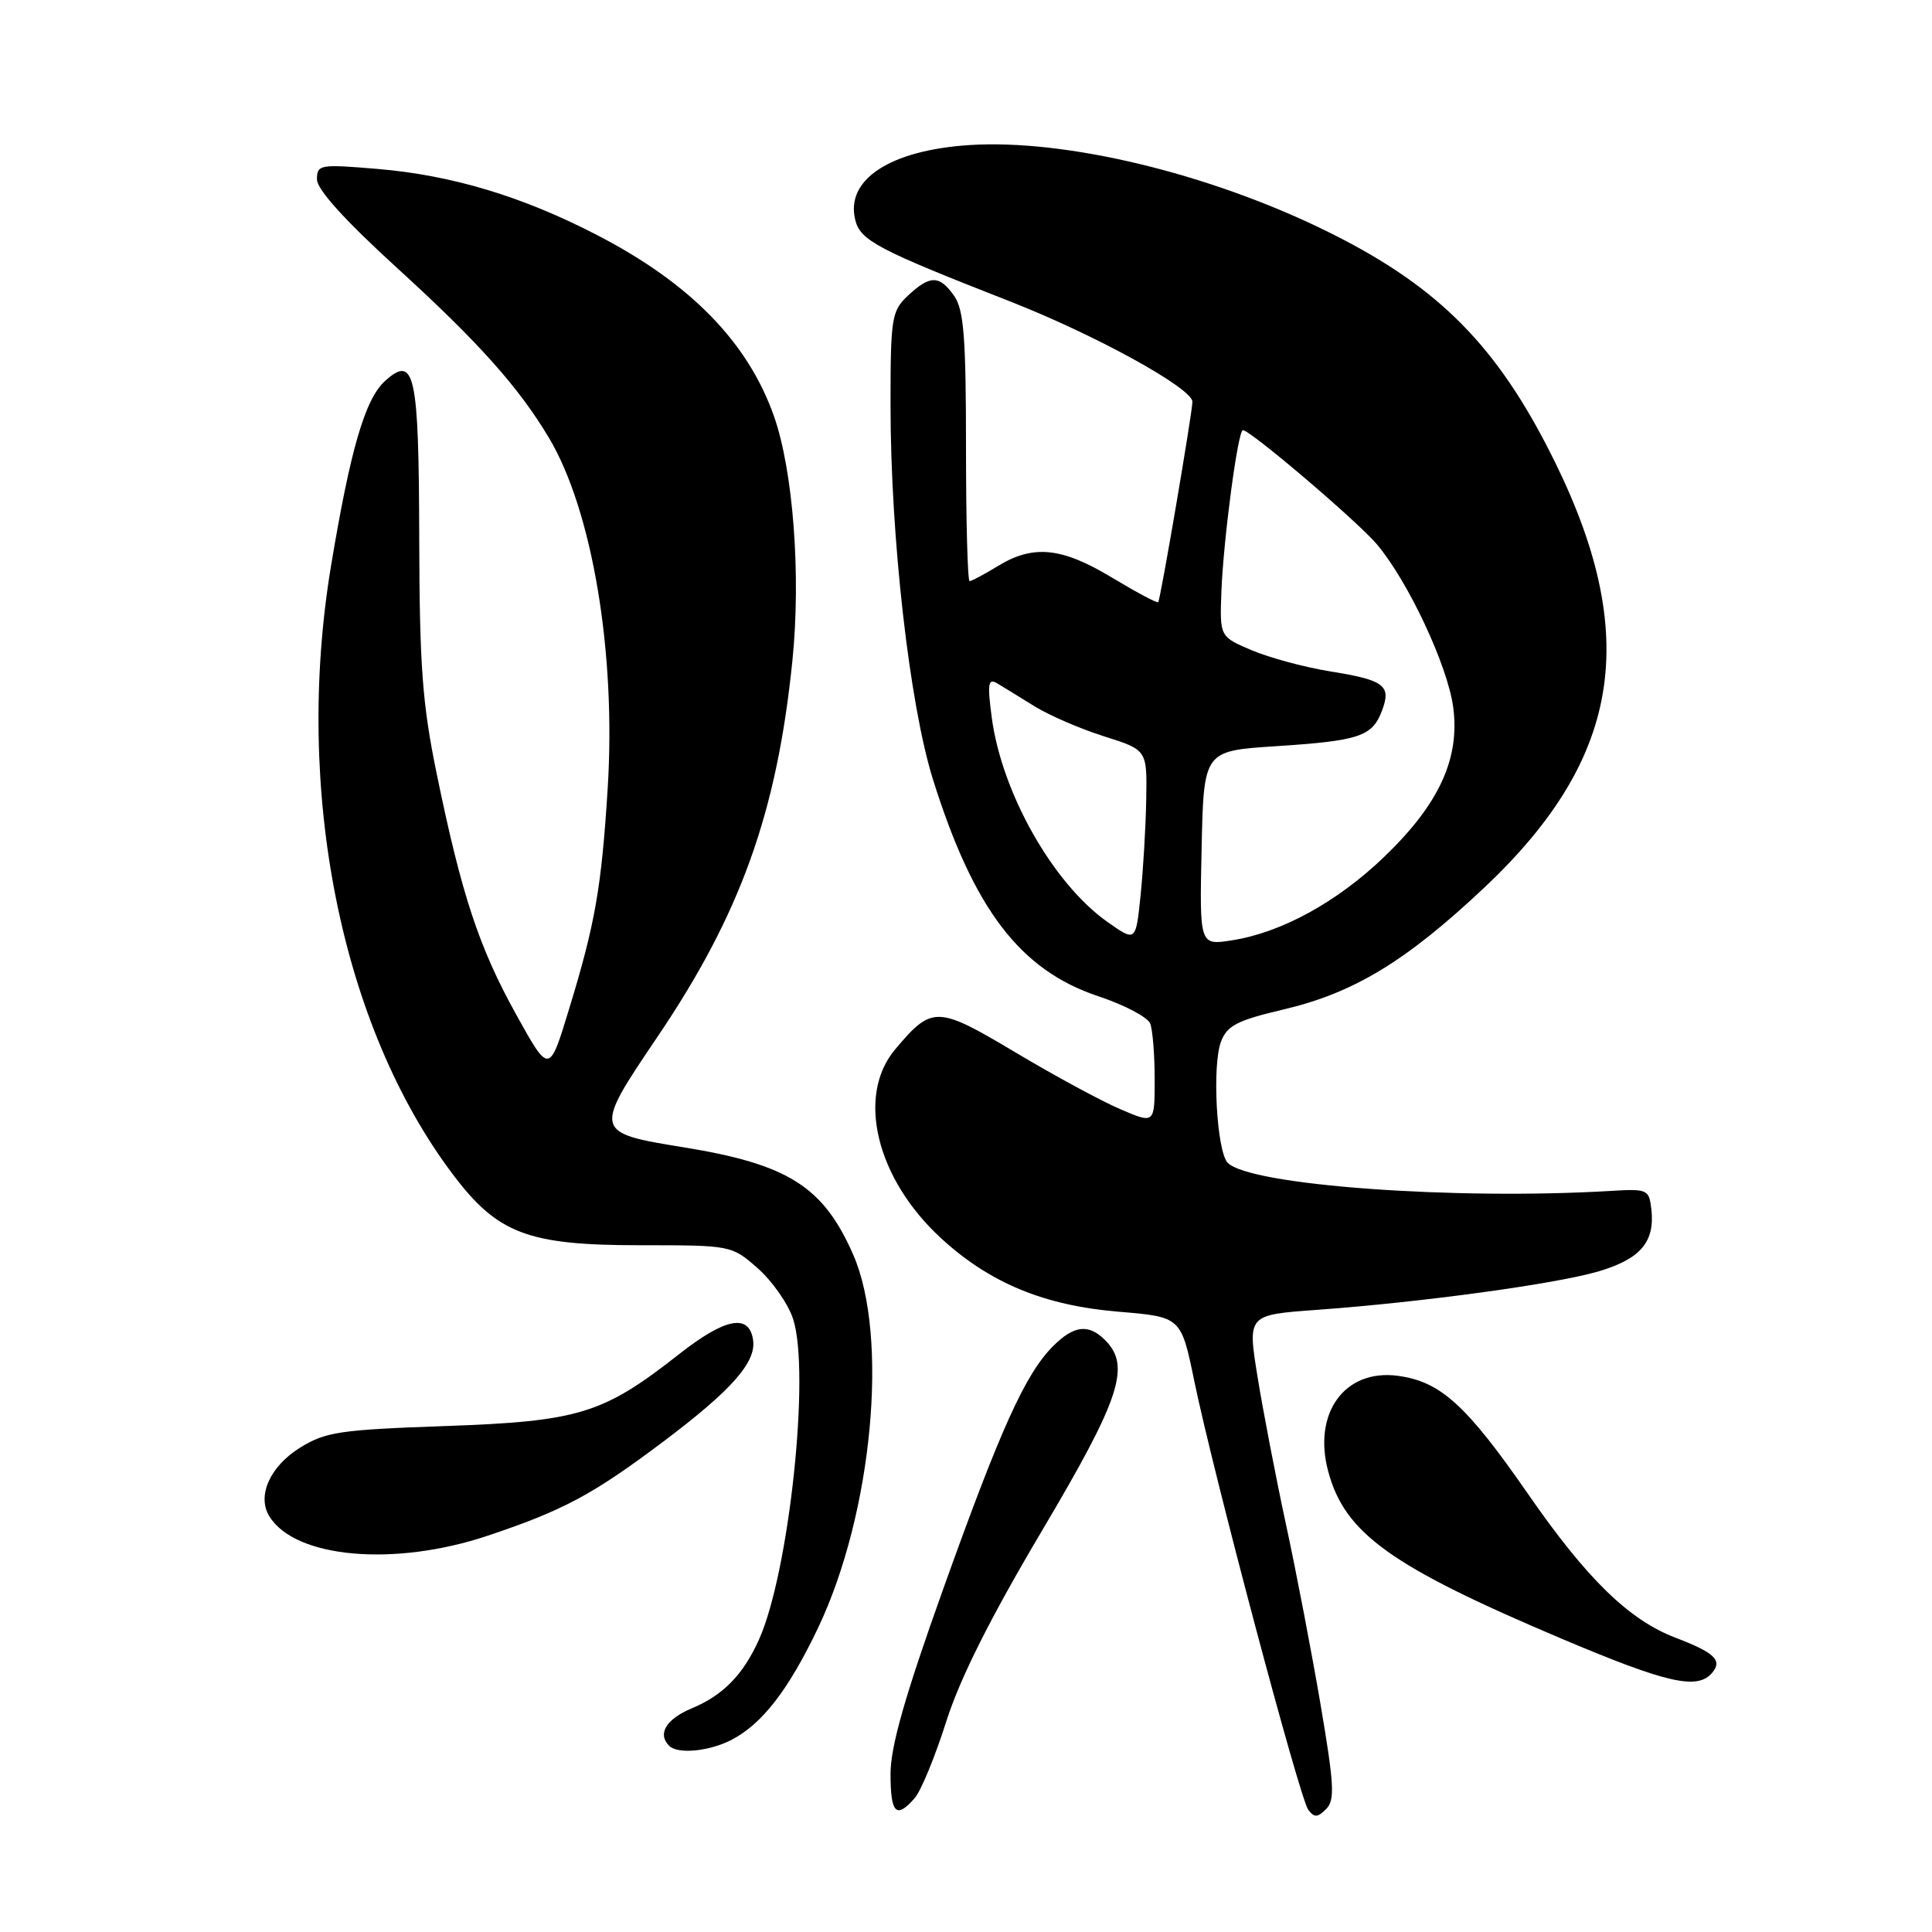 <?xml version="1.0" encoding="UTF-8" standalone="no"?>
<!DOCTYPE svg PUBLIC "-//W3C//DTD SVG 1.1//EN" "http://www.w3.org/Graphics/SVG/1.1/DTD/svg11.dtd" >
<svg xmlns="http://www.w3.org/2000/svg" xmlns:xlink="http://www.w3.org/1999/xlink" version="1.1" viewBox="0 0 256 256">
 <g >
 <path fill="currentColor"
d=" M 174.99 225.91 C 173.83 219.09 171.77 208.32 170.40 202.00 C 169.04 195.68 167.34 186.84 166.62 182.37 C 165.31 174.23 165.31 174.23 174.41 173.57 C 188.56 172.54 206.24 170.12 211.86 168.45 C 217.40 166.80 219.31 164.54 218.81 160.20 C 218.51 157.62 218.28 157.51 213.50 157.80 C 192.74 159.04 165.66 157.06 162.69 154.09 C 161.22 152.62 160.58 141.13 161.80 137.99 C 162.61 135.89 163.98 135.19 170.04 133.77 C 179.39 131.57 186.29 127.39 196.65 117.64 C 215.26 100.12 217.62 83.45 204.92 59.00 C 197.68 45.07 189.89 37.52 175.50 30.49 C 160.03 22.93 141.14 18.41 128.49 19.22 C 117.93 19.90 111.98 23.80 113.33 29.16 C 114.00 31.87 116.33 33.09 133.76 39.91 C 145.07 44.33 158.00 51.44 158.00 53.24 C 158.00 54.63 153.78 79.38 153.47 79.79 C 153.34 79.96 150.60 78.49 147.37 76.55 C 140.69 72.52 136.93 72.13 132.23 75.00 C 130.43 76.10 128.74 77.00 128.48 77.00 C 128.21 77.00 128.00 69.00 128.00 59.22 C 128.00 44.75 127.71 41.03 126.44 39.22 C 124.49 36.44 123.24 36.43 120.31 39.17 C 118.14 41.22 118.00 42.08 118.00 53.70 C 118.00 71.19 120.51 93.34 123.62 103.27 C 129.02 120.49 135.17 128.56 145.54 132.01 C 149.00 133.16 152.09 134.79 152.41 135.63 C 152.74 136.48 153.00 139.81 153.00 143.05 C 153.00 148.93 153.00 148.93 148.44 146.97 C 145.93 145.90 139.66 142.50 134.52 139.43 C 124.16 133.25 123.50 133.24 118.61 139.05 C 113.45 145.19 116.10 156.15 124.66 164.04 C 131.13 170.00 138.34 172.99 148.23 173.81 C 156.50 174.50 156.50 174.50 158.25 183.00 C 160.83 195.47 172.21 238.28 173.35 239.80 C 174.15 240.86 174.58 240.85 175.72 239.71 C 176.90 238.53 176.79 236.50 174.99 225.91 Z  M 121.21 238.25 C 122.04 237.29 123.92 232.73 125.38 228.12 C 127.20 222.39 131.20 214.42 138.02 202.91 C 148.44 185.34 149.88 181.02 146.43 177.57 C 144.24 175.38 142.30 175.61 139.54 178.37 C 135.86 182.05 132.58 189.31 124.99 210.52 C 119.90 224.75 118.00 231.43 118.00 235.04 C 118.00 240.31 118.76 241.07 121.21 238.25 Z  M 96.93 230.54 C 100.99 228.44 104.50 223.89 108.41 215.68 C 115.61 200.52 117.81 177.11 113.05 166.24 C 109.09 157.21 104.43 154.26 90.50 152.01 C 78.67 150.10 78.63 149.93 87.04 137.50 C 98.11 121.16 102.95 107.70 105.00 87.52 C 106.15 76.21 105.10 62.37 102.55 55.13 C 99.09 45.34 91.48 37.54 79.12 31.15 C 69.22 26.02 59.84 23.20 49.96 22.38 C 42.37 21.74 42.00 21.81 42.00 23.77 C 42.00 25.12 45.73 29.23 52.75 35.63 C 63.44 45.38 68.73 51.31 72.73 58.00 C 78.49 67.66 81.65 86.51 80.52 104.50 C 79.69 117.66 78.87 122.37 75.40 133.72 C 72.78 142.34 72.78 142.34 68.39 134.42 C 63.46 125.53 61.15 118.53 57.86 102.50 C 55.96 93.27 55.59 88.24 55.55 71.30 C 55.50 49.44 54.95 46.93 51.01 50.49 C 48.37 52.88 46.42 59.58 43.86 75.00 C 38.93 104.76 45.19 135.98 60.02 155.63 C 65.94 163.48 69.95 165.00 84.78 165.00 C 96.90 165.00 96.94 165.01 100.40 168.05 C 102.31 169.73 104.42 172.74 105.08 174.74 C 107.40 181.77 104.58 208.31 100.57 217.25 C 98.47 221.92 95.82 224.63 91.65 226.37 C 88.26 227.79 87.08 229.75 88.67 231.33 C 89.80 232.47 93.97 232.07 96.93 230.54 Z  M 226.89 221.63 C 228.25 219.99 227.18 218.98 222.00 217.00 C 215.86 214.66 210.27 209.22 202.51 198.01 C 194.29 186.15 190.89 183.06 185.20 182.30 C 178.18 181.37 173.91 187.25 176.00 194.99 C 178.21 203.20 184.30 207.56 207.00 217.17 C 220.96 223.07 224.95 223.97 226.89 221.63 Z  M 64.65 203.48 C 74.71 200.11 78.55 198.04 87.89 191.02 C 96.91 184.24 100.22 180.50 99.79 177.57 C 99.28 174.01 96.10 174.62 89.95 179.46 C 79.89 187.36 76.73 188.33 59.00 188.96 C 45.04 189.45 43.13 189.73 39.75 191.83 C 35.78 194.30 34.03 198.20 35.68 200.90 C 39.07 206.47 52.25 207.64 64.65 203.48 Z  M 146.74 122.16 C 139.52 117.06 132.74 105.07 131.41 95.06 C 130.82 90.61 130.94 89.84 132.10 90.53 C 132.87 90.99 135.10 92.35 137.05 93.57 C 139.00 94.78 143.16 96.58 146.30 97.57 C 152.00 99.37 152.00 99.37 151.88 105.93 C 151.82 109.54 151.48 115.27 151.13 118.66 C 150.50 124.81 150.50 124.81 146.74 122.16 Z  M 159.22 112.38 C 159.50 99.50 159.50 99.50 169.00 98.88 C 180.12 98.16 181.82 97.59 183.11 94.20 C 184.39 90.83 183.47 90.12 176.24 88.96 C 172.89 88.42 168.23 87.16 165.88 86.17 C 161.62 84.36 161.62 84.36 161.84 78.43 C 162.11 71.44 164.03 57.00 164.69 57.00 C 165.69 57.00 179.93 69.13 182.45 72.13 C 186.61 77.07 191.83 88.22 192.56 93.73 C 193.46 100.53 190.68 106.56 183.41 113.54 C 177.18 119.53 169.77 123.59 163.22 124.60 C 158.94 125.27 158.94 125.27 159.22 112.38 Z "/>
</g>
</svg>